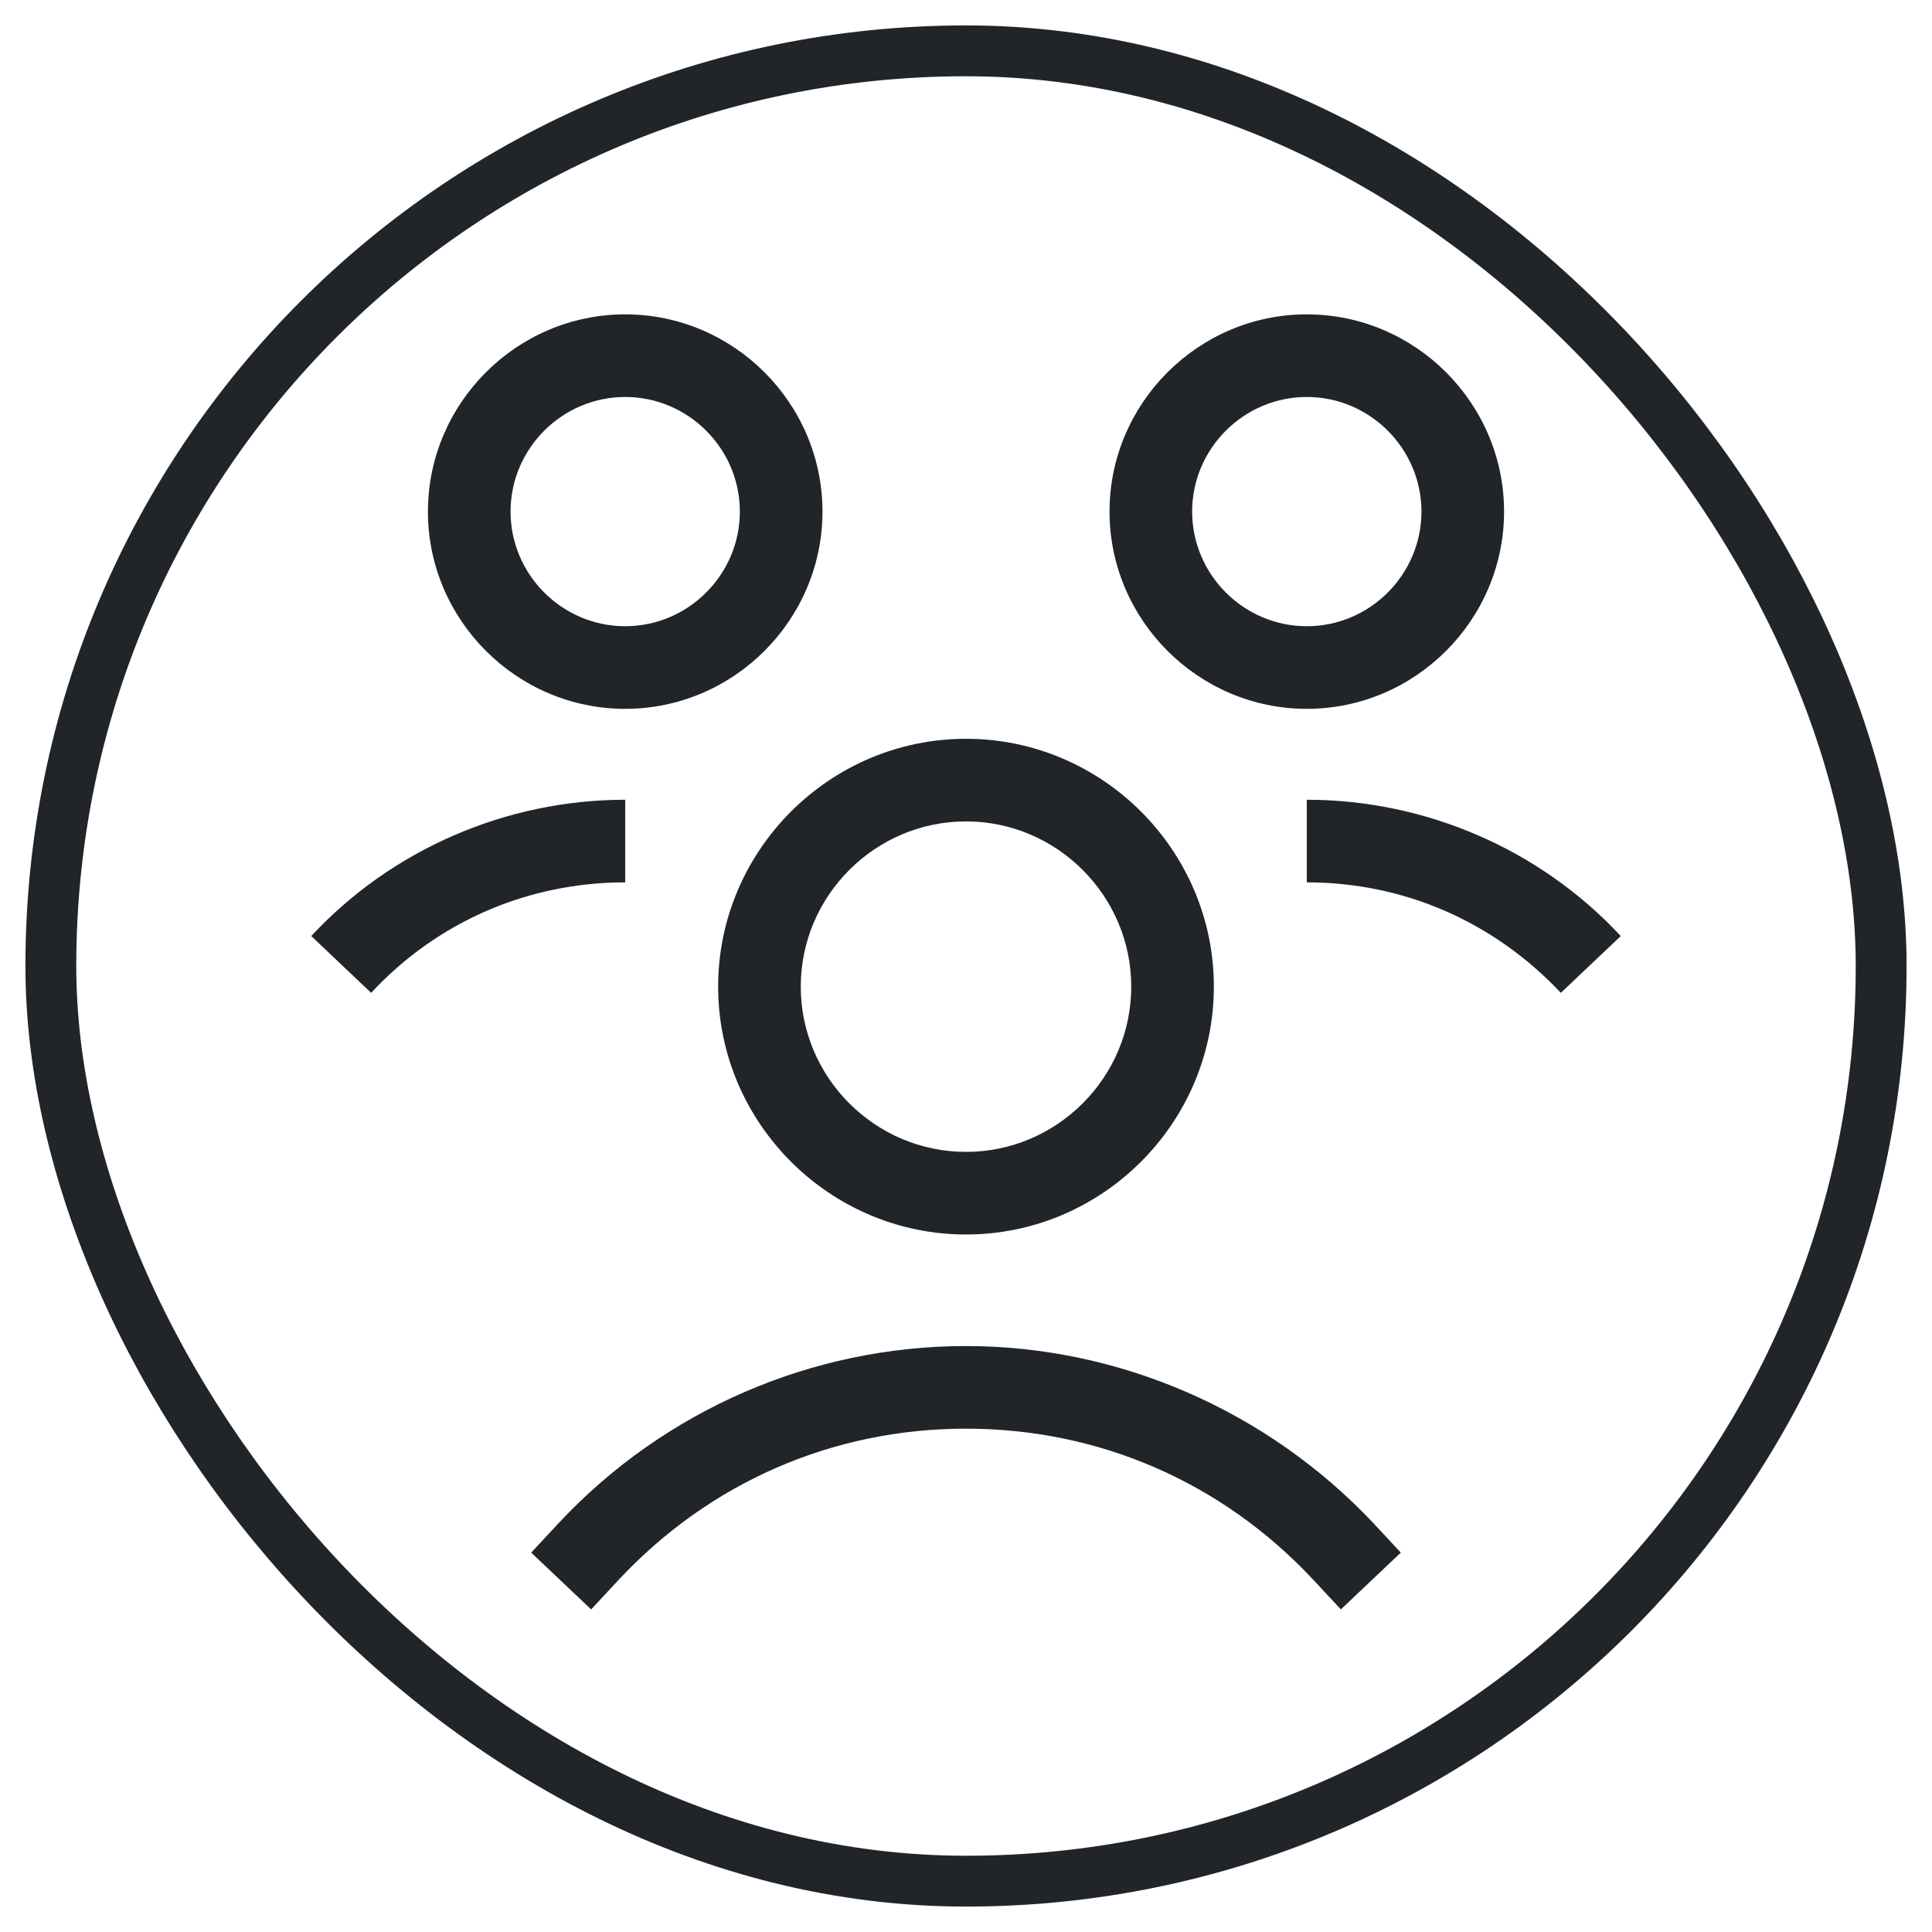 <svg width="38" height="38" viewBox="0 0 38 38" fill="none" xmlns="http://www.w3.org/2000/svg">
<rect x="1" y="1" width="36" height="36" rx="18" stroke="#212529"/>
<g clip-path="url(#clip0_10_124)">
<path d="M19 14.531C16.319 14.531 14.125 16.725 14.125 19.406C14.125 22.087 16.319 24.281 19 24.281C21.681 24.281 23.875 22.087 23.875 19.406C23.875 16.725 21.681 14.531 19 14.531ZM19 22.656C17.212 22.656 15.75 21.194 15.75 19.406C15.75 17.619 17.212 16.156 19 16.156C20.788 16.156 22.25 17.619 22.25 19.406C22.25 21.194 20.788 22.656 19 22.656Z" fill="#212529"/>
<path d="M19 26.475C15.973 26.475 13.069 27.734 10.997 29.948L10.448 30.538L11.627 31.655L12.175 31.066C13.963 29.156 16.38 28.1 19 28.1C21.62 28.1 24.038 29.156 25.825 31.066L26.373 31.655L27.552 30.538L27.003 29.948C24.931 27.755 22.026 26.475 19 26.475Z" fill="#212529"/>
<path d="M25.703 15.73V17.355C27.613 17.355 29.38 18.127 30.7 19.528L31.878 18.411C30.294 16.705 28.039 15.73 25.703 15.73Z" fill="#212529"/>
<path d="M29.583 10.062C29.583 7.93 27.836 6.183 25.703 6.183C23.57 6.183 21.823 7.93 21.823 10.062C21.823 12.195 23.57 13.942 25.703 13.942C27.836 13.942 29.583 12.195 29.583 10.062ZM23.448 10.062C23.448 8.823 24.464 7.808 25.703 7.808C26.942 7.808 27.958 8.823 27.958 10.062C27.958 11.302 26.942 12.317 25.703 12.317C24.464 12.317 23.448 11.302 23.448 10.062Z" fill="#212529"/>
<path d="M12.297 15.73C9.961 15.73 7.706 16.705 6.122 18.411L7.3 19.528C8.6 18.127 10.387 17.355 12.297 17.355V15.73Z" fill="#212529"/>
<path d="M16.177 10.062C16.177 7.93 14.43 6.183 12.297 6.183C10.164 6.183 8.417 7.93 8.417 10.062C8.417 12.195 10.164 13.942 12.297 13.942C14.43 13.942 16.177 12.195 16.177 10.062ZM12.297 12.317C11.058 12.317 10.042 11.302 10.042 10.062C10.042 8.823 11.058 7.808 12.297 7.808C13.536 7.808 14.552 8.823 14.552 10.062C14.552 11.302 13.536 12.317 12.297 12.317Z" fill="#212529"/>
</g>
<defs>
<clipPath id="clip0_10_124">
<rect width="26" height="26" fill="white" transform="translate(6 6)"/>
</clipPath>
</defs>
</svg>
